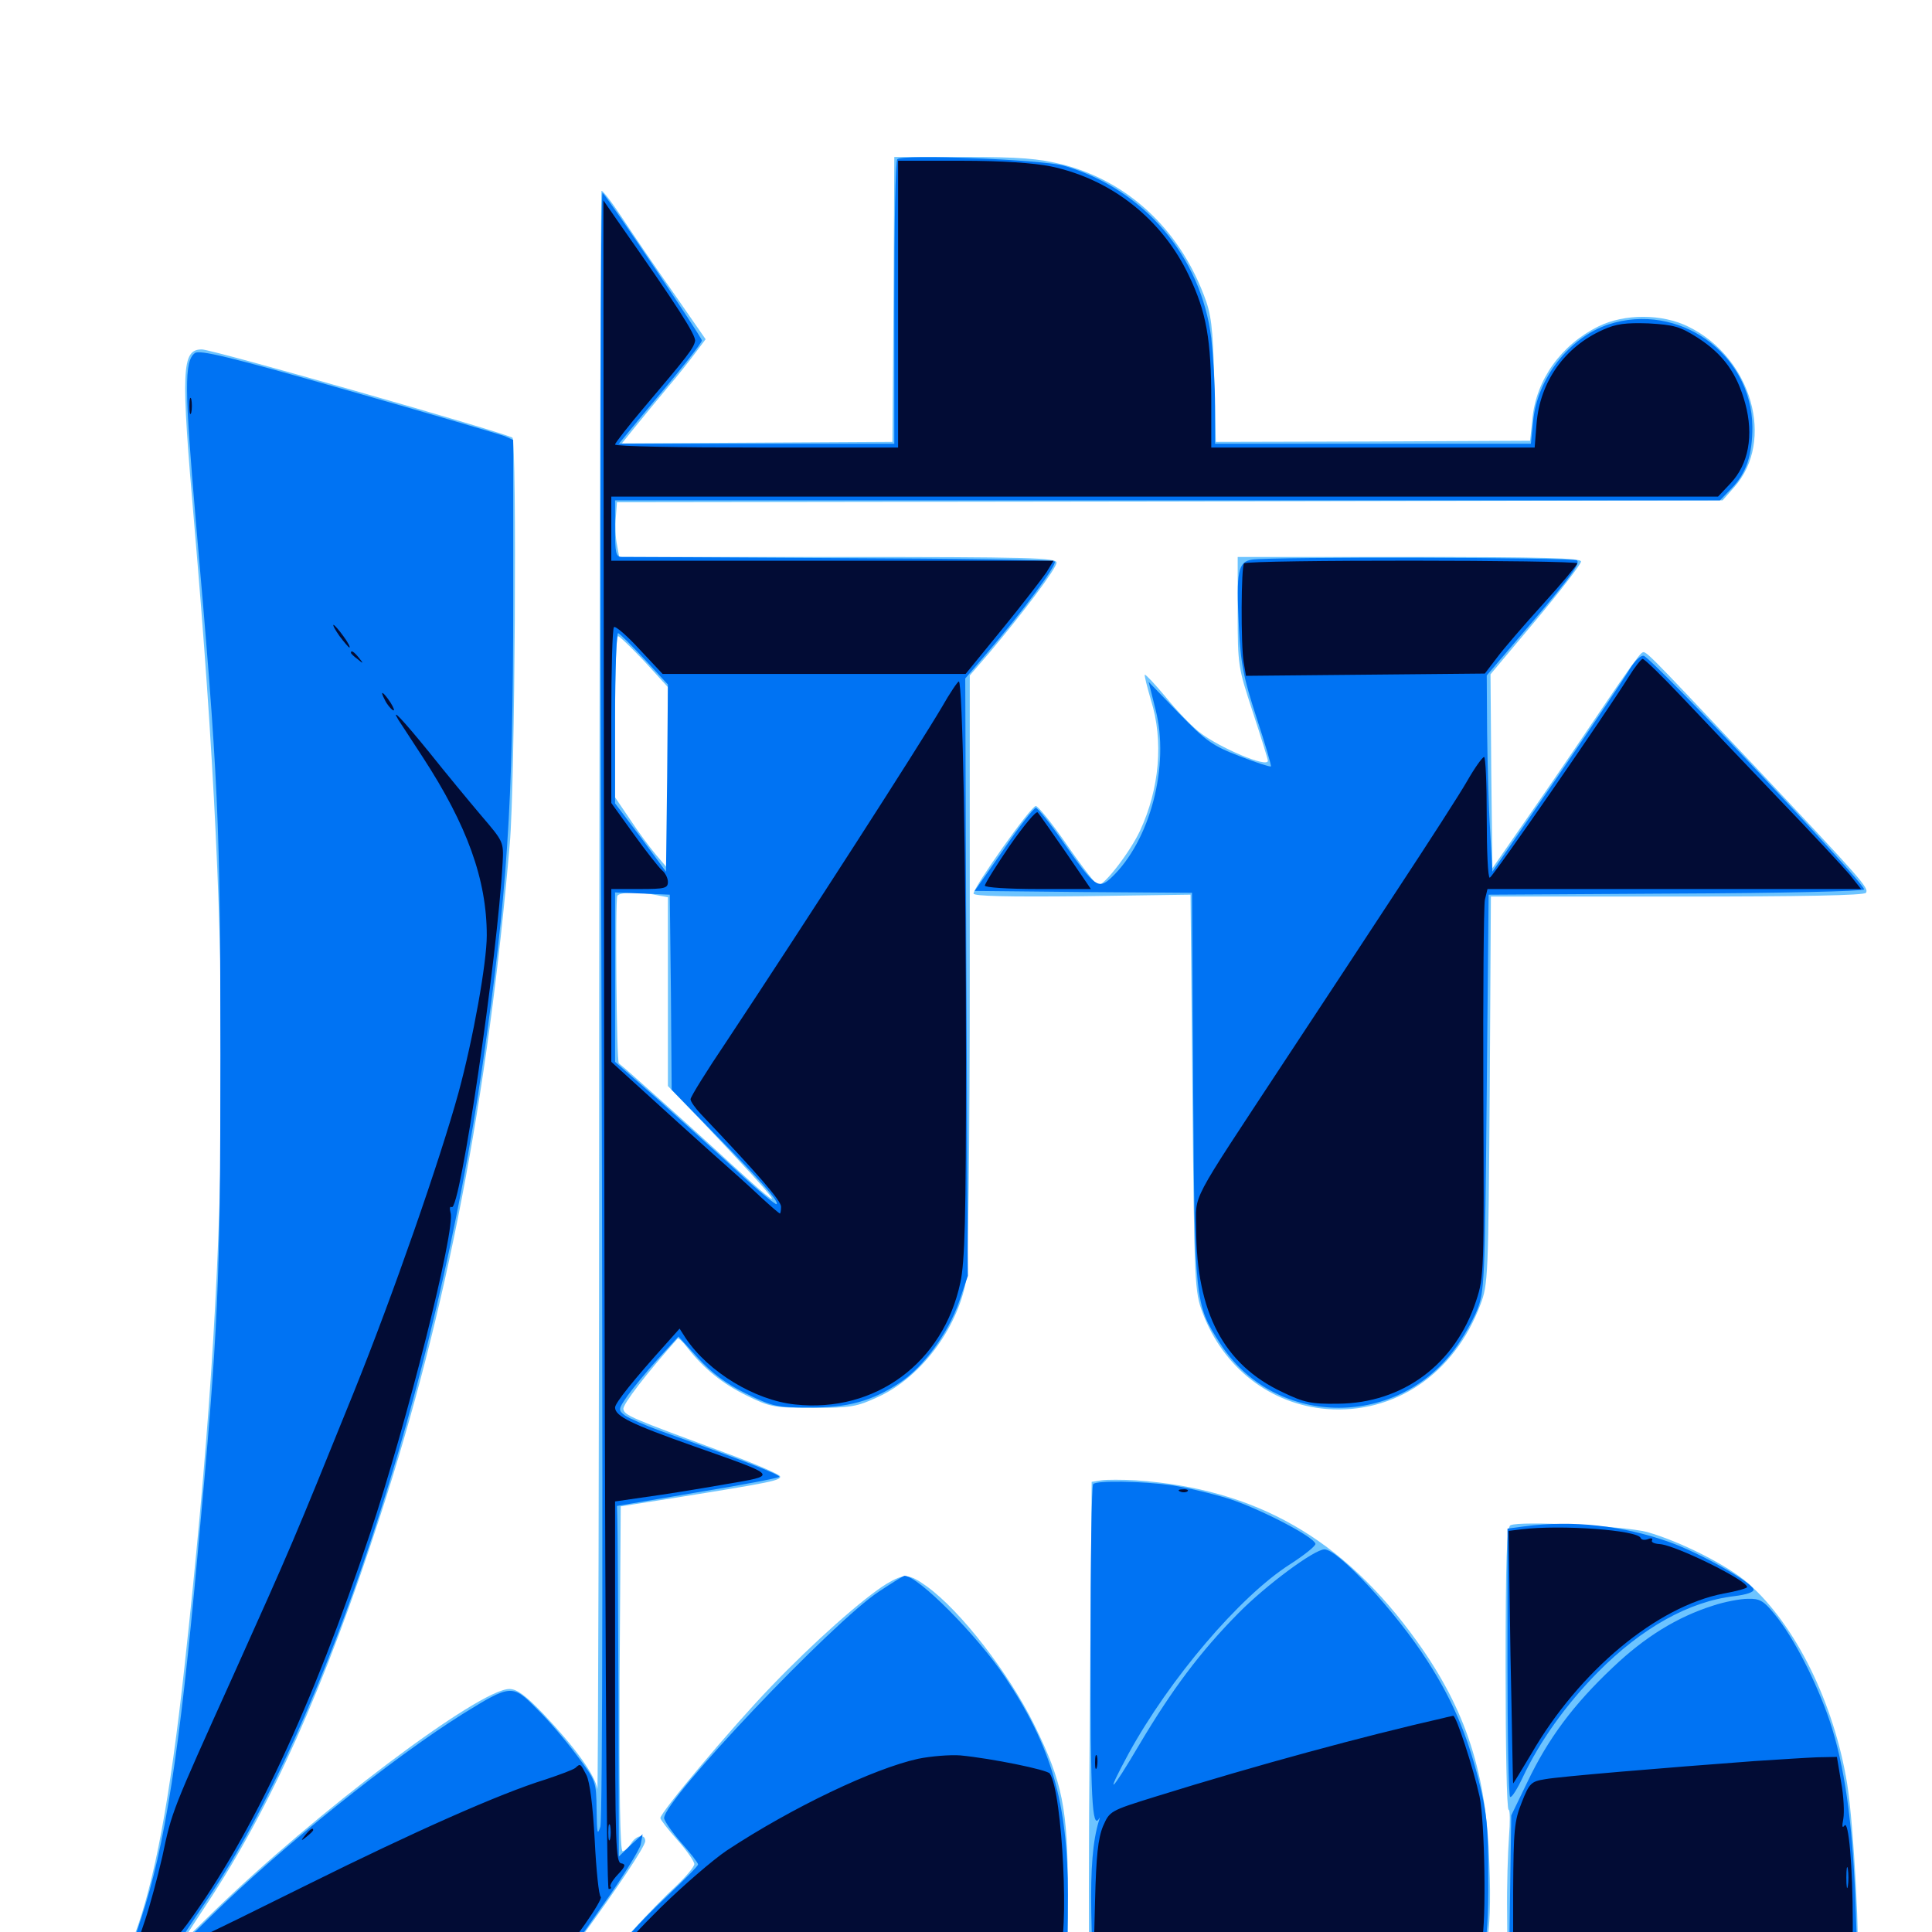 <svg xmlns="http://www.w3.org/2000/svg" viewBox="0 -1000 1000 1000">
	<path fill="#6dc4ff" d="M462.5 -845.117L461.914 -771.289L391.992 -770.898L321.875 -770.508L329.297 -779.688C333.398 -784.766 340.82 -793.75 345.703 -799.609C350.781 -805.469 357.031 -813.477 359.961 -817.383L365.234 -824.414L348.438 -848.633C339.062 -861.914 327.148 -879.492 321.875 -887.5C316.602 -895.508 311.719 -901.758 311.328 -901.172C310.938 -900.586 310.352 -713.086 310.156 -484.18C310.156 -255.273 309.57 -70.703 309.18 -74.023C308.008 -81.25 297.852 -95.312 281.445 -112.695C272.07 -122.461 267.578 -125.781 263.672 -125.781C248.047 -125.781 163.281 -61.914 109.766 -9.766L93.555 6.055L107.031 -14.453C140.234 -64.648 167.773 -125.977 196.875 -215.625C231.25 -321.484 252.539 -431.445 263.867 -563.281C266.602 -594.141 267.578 -770.898 265.234 -773.438C262.891 -775.586 109.961 -819.141 104.492 -819.141C93.945 -819.141 93.555 -809.18 100.586 -728.125C120.703 -494.727 119.531 -356.836 95.508 -137.5C87.891 -68.164 80.078 -26.367 69.531 1.953C66.797 9.375 64.453 15.43 64.453 15.625C64.453 15.625 115.234 16.211 177.344 16.602L290.234 17.188L300.781 2.93C319.336 -22.461 333.984 -44.336 333.984 -47.07C333.984 -50.977 329.297 -50.195 326.562 -45.703C325.195 -43.555 323.242 -41.797 322.266 -41.797C320.898 -41.797 320.508 -72.461 320.703 -131.055L321.289 -220.312L348.633 -224.609C400 -232.812 404.492 -233.789 403.711 -235.938C403.32 -236.914 390.43 -242.578 374.805 -248.242C326.172 -266.211 323.242 -267.383 322.656 -270.703C322.266 -273.047 334.766 -289.258 350.781 -307.227C351.172 -307.617 353.516 -305.469 355.859 -302.344C364.453 -291.406 374.219 -283.594 386.719 -277.539C398.633 -271.68 400.781 -271.289 420.898 -271.289C440.43 -271.289 443.555 -271.875 454.492 -276.953C476.367 -286.914 495.312 -311.914 500 -336.914C501.172 -342.969 501.953 -408.203 501.953 -498.633V-650.391L511.914 -661.914C529.688 -683.008 546.875 -705.859 546.875 -708.789C546.875 -711.328 532.422 -711.719 433.594 -711.719H320.508L319.336 -718.164C318.555 -721.68 318.359 -728.125 318.75 -732.227L319.336 -740.039L605.469 -740.43L891.602 -741.016L897.656 -747.852C918.945 -771.875 906.641 -814.844 874.023 -830.859C860.352 -837.695 840.82 -837.695 827.344 -831.055C808.008 -821.484 795.117 -803.516 793.164 -783.203L791.992 -771.875L710.742 -771.484L629.297 -771.289L628.516 -803.516C627.734 -831.25 626.953 -837.5 623.047 -847.461C609.766 -882.031 583.398 -906.25 550 -914.844C537.305 -917.969 528.32 -918.75 498.828 -918.75H462.891ZM333.594 -657.617L345.703 -644.336V-597.461L345.508 -550.586L339.648 -557.422C336.523 -561.133 330.273 -569.531 326.172 -575.781L318.359 -587.305V-629.102C318.359 -651.953 318.945 -670.703 319.922 -670.703C320.703 -670.703 326.758 -664.844 333.594 -657.617ZM339.648 -536.719L345.703 -535.547V-486.719V-437.891L361.914 -421.094C405.859 -374.805 411.133 -367.578 378.711 -397.266C359.961 -414.648 323.438 -447.266 320.312 -449.609C319.141 -450.586 318.359 -534.18 319.531 -536.328C320.703 -538.281 331.055 -538.477 339.648 -536.719ZM640.625 -683.398C640.625 -655.469 640.82 -654.688 648.438 -631.445C652.734 -618.359 656.25 -607.031 656.25 -606.25C656.25 -602.344 631.25 -612.891 620.703 -621.094C616.797 -624.219 608.984 -632.227 603.516 -639.062C597.852 -645.898 592.969 -650.977 592.578 -650.781C592.188 -650.391 593.75 -644.531 595.703 -637.695C602.344 -616.602 600.195 -591.797 590.039 -569.922C584.766 -558.789 571.68 -541.797 568.359 -541.797C567.578 -541.797 560.352 -550.977 552.539 -562.305C544.727 -573.633 537.305 -582.812 536.133 -582.812C533.594 -582.812 503.906 -540.82 503.906 -537.5C503.906 -536.133 521.289 -535.742 560.156 -536.133L616.211 -536.914L617.188 -434.375C618.164 -334.961 618.359 -331.445 622.461 -320.508C633.203 -291.992 657.617 -273.047 686.719 -270.703C721.875 -267.969 752.734 -288.867 766.211 -324.609C770.312 -335.352 770.312 -339.062 771.094 -435.938L771.68 -535.938H868.164C932.617 -535.938 965.039 -536.523 965.82 -537.891C967.383 -540.43 964.453 -543.75 907.422 -604.297C848.633 -666.602 851.953 -663.281 849.609 -661.914C848.438 -661.133 840.43 -650 831.641 -636.914C822.852 -623.828 806.055 -599.023 794.141 -581.836L772.461 -550.586L771.875 -600.781L771.484 -650.977L794.922 -678.906C807.812 -694.336 818.359 -708.008 818.359 -709.375C818.359 -711.133 799.219 -711.719 729.492 -711.719H640.625ZM570.117 -233.789L565.039 -233.008L564.062 -109.57C563.477 -41.602 563.477 14.453 563.867 15.234C564.258 16.211 610.352 16.797 666.016 16.797H767.383L769.531 5.664C771.094 -1.562 771.68 -16.016 770.898 -34.961C769.531 -82.031 758.789 -115.039 733.594 -150.195C695.312 -203.711 650 -229.492 587.891 -233.789C580.859 -234.18 572.852 -234.18 570.117 -233.789ZM781.836 -210.547C779.883 -209.766 779.297 -192.969 779.297 -136.328C779.297 -96.094 779.883 -63.281 780.859 -63.281C781.641 -63.281 781.641 -56.836 781.055 -49.219C780.469 -41.406 779.883 -23.633 780.078 -9.57L780.273 15.82L869.922 16.406C919.336 16.602 960.352 16.211 960.938 15.43C963.086 12.695 959.57 -55.469 956.055 -76.953C949.219 -118.555 929.492 -158.789 904.883 -180.469C894.141 -189.844 869.727 -202.148 852.539 -207.031C840.82 -210.156 786.914 -212.891 781.836 -210.547ZM458.984 -180.273C447.07 -173.047 420.703 -149.609 399.219 -127.148C378.516 -105.664 341.797 -61.914 341.797 -58.984C341.797 -58.203 345.703 -53.125 350.586 -47.656C355.469 -42.188 359.375 -36.523 359.375 -35.156C359.375 -33.789 355.273 -28.906 350.391 -24.219C337.695 -12.5 314.453 12.891 314.453 15.039C314.453 16.016 360.547 16.797 433.594 16.797H552.734V-19.922C552.734 -64.062 550 -77.344 535.352 -107.227C522.07 -134.18 497.266 -166.211 479.688 -178.906C470.508 -185.547 467.969 -185.547 458.984 -180.273Z"/>
	<path fill="#0073f3" d="M464.453 -917.578C463.477 -916.797 462.891 -883.398 462.891 -843.164V-770.312H391.602H320.312L331.25 -783.594C353.906 -810.547 363.281 -822.461 363.281 -823.828C363.281 -825.391 315.234 -896.875 311.914 -900.195C310.742 -901.367 310.547 -749.609 311.328 -481.25C312.109 -221.289 311.914 -58.203 310.742 -54.492C309.18 -49.609 308.984 -51.172 308.789 -63.281C308.594 -77.93 308.594 -78.125 298.438 -91.602C292.773 -99.219 283.594 -109.961 277.734 -115.625C265.234 -128.32 264.453 -128.32 239.258 -112.695C202.539 -89.648 145.312 -43.75 108.594 -7.617C98.047 2.93 89.648 10.547 90.039 9.57C90.43 8.594 98.438 -3.711 107.812 -17.578C168.555 -107.812 225.391 -280.664 249.805 -449.023C262.5 -536.914 265.625 -582.812 265.625 -688.867V-772.266L261.328 -774.219C258.789 -775.195 222.266 -785.938 180.273 -797.852C118.555 -815.43 102.93 -819.141 100.781 -817.188C95.312 -812.891 95.508 -798.633 101.367 -730.273C113.086 -596.68 114.062 -574.805 114.062 -453.906C114.062 -334.766 113.086 -313.086 102.344 -196.094C92.969 -92.578 85.352 -44.141 73.047 -7.031C69.336 4.102 66.406 13.672 66.406 14.062C66.406 14.453 117.188 14.844 179.297 14.648H291.992L311.328 -12.891C322.07 -27.93 331.055 -42.578 331.641 -45.312L332.617 -50.586L326.367 -44.922L320.312 -39.062L320.117 -123.047C319.922 -169.141 319.727 -209.961 319.531 -213.672L319.336 -220.508L360.742 -227.539C383.594 -231.25 402.734 -234.961 403.32 -235.547C404.297 -236.523 385.742 -243.75 341.797 -259.375C333.789 -262.305 325.391 -266.016 323.438 -267.383C319.922 -270.117 319.922 -270.508 324.805 -277.539C327.734 -281.641 334.766 -290.234 340.625 -296.68L351.172 -308.203L361.328 -297.07C368.555 -289.258 375.781 -283.789 386.133 -278.711C400 -271.875 402.148 -271.484 418.75 -271.484C438.867 -271.289 451.367 -274.805 465.82 -284.375C477.93 -292.383 490.82 -309.961 496.484 -326.367L500.977 -339.648L500.195 -494.336L499.609 -648.828L511.133 -662.305C529.102 -683.203 547.461 -708.008 545.898 -709.375C545.117 -710.156 495.312 -710.938 434.961 -711.133C374.609 -711.523 323.633 -711.719 321.875 -711.719C318.75 -711.719 318.359 -713.672 318.359 -726.367V-741.016H604.297H890.234L896.289 -747.266C903.906 -755.078 907.031 -764.453 907.031 -779.102C906.641 -816.992 868.75 -843.945 832.422 -832.031C812.109 -825.195 795.508 -803.906 793.555 -781.836L792.383 -770.312H710.742H628.906V-789.453C628.906 -800 627.93 -816.016 626.953 -825C621.68 -867.383 591.797 -902.344 550.586 -914.258C539.062 -917.383 466.992 -920.312 464.453 -917.578ZM333.594 -658.789L345.703 -645.703L345.312 -597.266L344.727 -548.828L331.641 -566.602L318.359 -584.18V-628.516C318.359 -652.93 319.141 -672.656 319.922 -672.266C320.898 -672.07 326.953 -665.82 333.594 -658.789ZM347.266 -486.328L347.656 -435.938L369.922 -413.086C394.336 -388.281 403.32 -377.93 401.953 -376.758C401.562 -376.172 392.383 -383.789 381.641 -393.75C371.094 -403.516 352.344 -420.312 340.43 -431.055L318.359 -450.391V-494.141V-538.086L332.617 -537.5L346.68 -536.914ZM648.047 -710.352C640.82 -709.18 639.844 -704.492 641.211 -676.172C642.188 -656.25 643.555 -649.609 650.391 -628.516C654.883 -614.844 658.203 -603.516 657.812 -603.32C657.422 -602.93 650.195 -605.273 641.602 -608.594C627.539 -614.062 624.414 -616.211 610.156 -630.859L594.531 -647.07L598.047 -633.008C605.664 -603.906 595.312 -564.648 575.195 -545.703C568.555 -539.453 566.602 -540.82 550.781 -563.477C543.75 -573.633 537.109 -581.836 536.133 -581.836C535.156 -581.836 527.539 -572.266 519.531 -560.352L504.492 -538.867L560.742 -538.281L616.992 -537.891L617.578 -436.719C618.359 -325.391 618.555 -325 631.25 -305.078C658.789 -261.523 722.266 -259.766 753.125 -301.953C757.031 -307.227 762.109 -316.016 764.453 -321.68C768.359 -331.445 768.555 -335.156 769.531 -434.375L770.508 -536.914L867.773 -537.5C921.094 -537.695 964.844 -538.672 964.844 -539.648C964.844 -543.359 855.078 -659.57 850.781 -660.547C849.219 -660.938 846.094 -657.812 843.555 -653.711C841.211 -649.609 824.219 -624.414 805.859 -597.461L772.461 -548.828L771.289 -570.117C770.508 -582.031 769.922 -604.883 769.727 -621.094L769.531 -650.391L794.141 -679.297C812.891 -701.367 818.164 -708.594 816.211 -709.961C813.477 -711.523 658.594 -711.914 648.047 -710.352ZM565.82 -231.836C565.039 -231.25 564.453 -192.188 564.453 -145.117C564.453 -69.336 565.234 -52.539 568.945 -58.789C569.336 -59.766 569.336 -58.984 568.75 -57.422C565.625 -47.07 564.453 -33.008 564.844 -10.156L565.43 15.82L665.43 16.406L765.234 16.797L767.969 9.57C769.531 4.688 770.508 -8.008 770.312 -28.125C770.312 -54.297 769.727 -61.133 765.234 -79.102C759.18 -102.734 751.562 -120.508 738.867 -140.234C722.656 -165.625 692.578 -198.047 685.547 -198.047C680.273 -198.047 655.273 -179.492 641.016 -165.039C621.484 -145.312 606.641 -125.586 589.648 -96.875C574.805 -71.68 571.484 -68.945 584.18 -92.383C605.273 -130.859 641.602 -173.633 667.578 -190.234C675.195 -195.117 681.25 -200 680.859 -200.977C679.883 -204.688 651.953 -219.141 636.133 -224.219C627.344 -226.953 614.062 -230.078 606.445 -231.25C590.82 -233.398 567.578 -233.789 565.82 -231.836ZM789.062 -209.961L780.273 -208.789V-139.844C780.273 -101.758 780.859 -70.312 781.641 -69.922C782.422 -69.336 785.352 -74.023 788.281 -80.273C796.875 -98.438 810.352 -117.578 827.148 -134.57C849.805 -157.422 874.219 -171.094 897.656 -173.828C904.102 -174.609 908.008 -175.977 907.617 -177.344C906.25 -181.25 880.469 -195.898 864.258 -201.758C840.234 -210.352 814.062 -213.281 789.062 -209.961ZM454.883 -176.172C430.859 -160.352 343.75 -68.555 343.75 -58.984C343.75 -57.617 347.656 -51.953 352.539 -46.289C357.422 -40.82 361.328 -35.742 361.328 -34.961C361.328 -34.18 354.297 -27.148 345.703 -18.945C330.078 -4.297 319.141 8.203 317.969 12.5C316.992 16.016 550.391 16.797 551.758 13.281C552.344 11.719 552.734 -2.734 552.734 -18.945C552.734 -66.602 544.336 -95.898 520.312 -131.836C505.859 -153.516 475.195 -184.375 468.164 -184.375C467.578 -184.375 461.719 -180.664 454.883 -176.172ZM886.719 -168.945C868.164 -163.086 851.367 -152.734 834.766 -136.914C814.453 -117.773 801.367 -100.195 790.625 -77.734L782.227 -60.352L781.641 -21.68L781.055 16.797H871.289H961.523L960.352 -16.406C958.789 -57.617 954.688 -86.328 947.07 -109.18C940.234 -129.297 928.516 -152.344 918.555 -164.453C912.891 -171.484 910.742 -172.656 904.688 -172.461C900.781 -172.461 892.578 -170.898 886.719 -168.945Z"/>
	<path fill="#020c35" d="M464.844 -842.578V-768.359H391.602C351.367 -768.359 318.359 -768.945 318.359 -769.922C318.359 -770.703 325.391 -779.688 333.984 -789.844C355.859 -815.625 358.984 -819.727 359.766 -823.438C360.352 -826.367 350.586 -841.602 320.703 -884.18L312.305 -896.289L312.695 -459.375C313.086 -170.703 313.867 -22.266 315.039 -22.266C316.211 -22.266 316.602 -22.852 316.016 -23.438C315.43 -24.023 316.992 -26.758 319.727 -29.688C323.828 -33.984 324.023 -35.156 321.484 -35.547C318.75 -36.133 318.359 -45.508 318.359 -129.492V-222.852L334.57 -225.195C343.359 -226.367 361.523 -229.297 374.805 -231.641C403.125 -236.523 404.102 -235.547 358.789 -251.562C326.758 -262.891 318.359 -266.992 318.359 -271.484C318.359 -273.828 327.93 -285.742 345.312 -305.078L351.758 -312.305L354.883 -307.422C366.602 -289.844 390.82 -275.195 411.523 -273.047C453.125 -268.555 488.281 -294.727 497.07 -336.133C499.414 -346.68 500 -370.117 500 -450C500 -554.688 498.242 -647.266 496.289 -647.266C495.703 -647.266 491.602 -641.211 487.5 -633.984C475.391 -613.477 418.359 -524.805 375.781 -460.547C365.625 -445.508 357.422 -432.227 357.422 -431.055C357.422 -429.883 359.766 -426.562 362.695 -423.438C392.578 -391.992 404.297 -378.516 404.297 -375.391C404.297 -373.438 403.906 -371.875 403.711 -371.875C403.32 -371.875 399.023 -375.586 394.336 -379.883C389.648 -384.375 377.93 -394.922 368.164 -403.516C358.594 -412.109 342.969 -426.172 333.594 -434.766L316.406 -450.391V-495.117V-539.844H331.055C344.141 -539.844 345.703 -540.234 345.703 -543.555C345.703 -545.508 344.336 -548.242 342.578 -549.609C341.016 -550.977 334.375 -559.375 327.93 -568.359L316.406 -584.375V-629.102C316.406 -653.711 316.992 -674.609 317.773 -675.391C318.555 -676.172 324.609 -670.898 331.055 -663.867L342.969 -651.172H421.289H499.805L518.75 -674.414C529.297 -687.305 539.453 -700.586 541.602 -703.711L545.312 -709.766H430.859H316.406V-726.367V-742.969H602.734H889.258L895.703 -749.805C905.078 -759.766 907.812 -774.609 903.32 -791.211C899.023 -806.836 891.992 -816.602 878.711 -825.195C869.531 -831.055 866.406 -831.836 853.32 -832.617C841.602 -833.008 836.523 -832.422 829.688 -829.297C809.961 -820.508 797.07 -802.539 795.312 -780.664L794.336 -768.359H710.742H626.953V-792.383C626.953 -824.219 624.414 -838.477 615.43 -857.227C601.562 -886.523 575.391 -907.227 543.945 -913.867C535.156 -915.625 518.75 -916.797 497.656 -916.797H464.844ZM315.82 -48.242C315.234 -46.289 314.844 -47.852 314.844 -51.562C314.844 -55.273 315.234 -56.836 315.82 -55.078C316.211 -53.125 316.211 -50 315.82 -48.242ZM98.047 -789.844C98.047 -786.133 98.438 -784.57 99.023 -786.523C99.414 -788.281 99.414 -791.406 99.023 -793.359C98.438 -795.117 98.047 -793.555 98.047 -789.844ZM643.945 -708.398C642.383 -706.836 642.188 -666.406 643.75 -657.031L644.922 -650.195L706.641 -650.781L768.555 -651.367L774.805 -659.57C778.125 -664.062 788.867 -676.562 798.633 -687.305C808.398 -698.047 816.211 -707.422 816.406 -708.398C816.406 -710.156 645.703 -710.352 643.945 -708.398ZM175.781 -670.703C178.125 -667.578 180.469 -664.844 180.859 -664.844C181.445 -664.844 180.078 -667.578 177.734 -670.703C175.391 -674.023 173.047 -676.562 172.656 -676.562C172.07 -676.562 173.438 -674.023 175.781 -670.703ZM181.641 -662.109C181.641 -661.719 183.203 -660.156 185.156 -658.789C188.086 -656.25 188.281 -656.445 185.742 -659.57C183.203 -662.695 181.641 -663.672 181.641 -662.109ZM842.969 -649.609C831.055 -630.469 772.461 -545.703 771.094 -545.703C770.117 -545.703 769.531 -559.766 769.531 -576.953C769.531 -594.141 768.945 -608.203 768.164 -608.203C767.188 -608.008 763.281 -602.539 759.375 -595.703C755.469 -588.867 739.453 -564.062 724.023 -540.625C708.594 -516.992 682.031 -476.758 665.039 -450.977C614.648 -374.414 619.141 -382.812 619.141 -363.867C619.336 -320.508 633.398 -293.75 663.672 -279.492C675 -274.023 678.711 -273.242 692.383 -273.438C726.172 -273.633 753.32 -293.945 764.062 -326.758C768.164 -339.258 768.164 -341.992 767.773 -433.984C767.578 -485.938 767.969 -530.859 768.555 -534.18L769.922 -539.844H866.602H963.281L957.422 -547.266C954.102 -551.172 937.695 -568.945 920.508 -586.719C903.516 -604.492 881.055 -628.125 870.703 -639.062C860.352 -650 851.172 -658.984 850.195 -658.984C849.414 -658.789 846.094 -654.688 842.969 -649.609ZM199.219 -637.695C200.195 -635.547 202.148 -633.203 203.32 -632.422C204.492 -631.836 203.906 -633.398 202.148 -636.328C198.242 -642.188 196.289 -643.164 199.219 -637.695ZM206.25 -627.344C207.227 -625.977 212.695 -617.383 218.75 -608.203C241.797 -572.852 251.953 -544.727 251.953 -515.82C251.953 -501.758 244.922 -462.305 237.305 -434.375C227.734 -399.609 203.516 -329.883 183.008 -279.102C151.562 -201.367 150.586 -199.219 121.094 -133.594C88.672 -61.719 89.062 -62.891 83.984 -38.867C81.641 -28.711 77.734 -14.062 75.195 -6.445C68.164 14.258 67.969 14.062 84.18 9.766C85.742 9.375 91.406 3.125 96.875 -4.102C130.469 -50 161.719 -116.797 191.406 -205.859C210.547 -263.281 235.938 -364.062 233.203 -372.266C232.617 -374.609 232.812 -375.781 233.789 -375.195C238.086 -372.461 257.422 -503.906 260.156 -553.516C260.742 -564.258 260.547 -564.453 249.023 -577.93C242.578 -585.547 230.469 -600.195 222.07 -610.742C208.398 -627.539 201.953 -634.375 206.25 -627.344ZM522.656 -562.305C515.625 -551.953 509.766 -542.578 509.766 -541.602C509.766 -540.625 522.07 -539.844 537.305 -539.844H564.648L551.562 -558.984C544.336 -569.336 537.891 -578.711 537.109 -579.492C536.328 -580.469 529.883 -572.656 522.656 -562.305ZM610.938 -227.93C609.375 -228.516 609.961 -229.102 612.109 -229.102C614.258 -229.297 615.43 -228.711 614.648 -228.125C614.062 -227.539 612.305 -227.344 610.938 -227.93ZM787.305 -208.398L780.859 -207.617L781.836 -142.773C782.617 -107.031 783.008 -77.539 783.203 -76.953C783.203 -76.562 787.305 -83.398 792.578 -92.188C817.383 -135.156 857.617 -168.555 892.188 -175.195C898.828 -176.367 904.297 -177.93 904.297 -178.516C904.297 -182.031 866.992 -200.391 858.984 -200.781C856.25 -200.977 854.492 -201.758 855.078 -202.734C855.664 -203.711 854.688 -204.102 852.93 -203.32C851.172 -202.734 849.609 -202.93 849.219 -203.906C847.852 -208.008 808.008 -210.938 787.305 -208.398ZM747.07 -110.742C705.859 -101.367 650.977 -86.523 598.242 -70.117C574.414 -62.695 574.414 -62.695 570.898 -54.688C568.359 -48.438 567.383 -39.648 566.797 -16.016L566.016 14.844H573.047C576.758 14.844 580.273 14.062 581.055 13.086C582.422 10.547 745.898 10.156 752.344 12.695C760.547 15.82 765.43 13.281 766.992 5.273C769.336 -5.859 768.555 -57.227 765.82 -70.117C762.5 -85.156 753.711 -112.109 752.148 -111.914C751.562 -111.719 749.219 -111.328 747.07 -110.742ZM475.195 -89.648C452.148 -84.57 409.961 -64.453 376.172 -42.188C368.945 -37.305 353.32 -23.828 341.602 -12.305C320.898 8.203 315.234 16.602 324.805 13.086C332.227 10.352 530.469 10.352 538.281 13.281C544.141 15.43 545.117 15.234 547.852 11.719C553.711 4.102 550 -72.461 543.359 -82.031C541.992 -83.984 513.281 -89.844 497.07 -91.406C491.797 -91.797 481.836 -91.016 475.195 -89.648ZM566.797 -87.695C566.797 -84.57 567.188 -83.398 567.773 -85.352C568.164 -87.109 568.164 -89.844 567.773 -91.211C567.188 -92.383 566.797 -91.016 566.797 -87.695ZM908.203 -88.477C860.938 -84.961 807.227 -80.469 799.805 -79.102C792.578 -77.93 791.602 -77.148 787.695 -67.188C783.789 -57.422 783.398 -53.125 783.203 -20.898V14.844H796.875C804.688 14.844 810.547 14.062 810.547 12.891C810.547 11.719 811.914 10.938 813.672 10.938C815.234 10.938 816.016 11.914 815.43 12.891C814.648 14.258 823.242 14.648 840.234 14.453C858.789 14.258 863.477 13.867 856.445 12.891C850.977 12.109 869.141 11.328 896.875 11.328C928.516 11.133 947.461 11.719 948.242 12.891C948.828 14.062 951.562 14.844 954.297 14.844C958.984 14.844 958.984 14.844 958.984 -5.273C958.984 -33.789 956.836 -58.203 954.688 -55.078C953.516 -53.516 953.32 -54.688 954.102 -58.594C954.688 -61.914 954.297 -70.508 952.93 -77.734L950.781 -90.625L940.625 -90.43C935.156 -90.234 920.508 -89.258 908.203 -88.477ZM956.445 -23.828C956.055 -21.289 955.664 -23.242 955.664 -28.125C955.664 -33.008 956.055 -34.961 956.445 -32.617C956.836 -30.078 956.836 -26.172 956.445 -23.828ZM297.852 -84.961C296.68 -83.984 289.844 -81.445 282.227 -78.906C258.789 -71.68 214.062 -51.758 159.766 -24.805C131.055 -10.547 107.227 1.172 106.641 1.172C106.055 1.172 102.734 3.711 99.219 7.031L92.969 12.891H190.43C244.141 12.891 289.062 12.109 290.234 11.328C294.727 8.398 312.5 -17.188 310.938 -18.164C309.961 -18.75 308.594 -32.031 307.812 -47.656C306.836 -65.82 305.273 -77.734 303.516 -81.25C300.391 -87.305 300.391 -87.305 297.852 -84.961ZM158.008 -50.195C155.469 -47.07 155.664 -46.875 158.789 -49.414C160.547 -50.781 162.109 -52.344 162.109 -52.734C162.109 -54.297 160.547 -53.32 158.008 -50.195Z"/>
</svg>